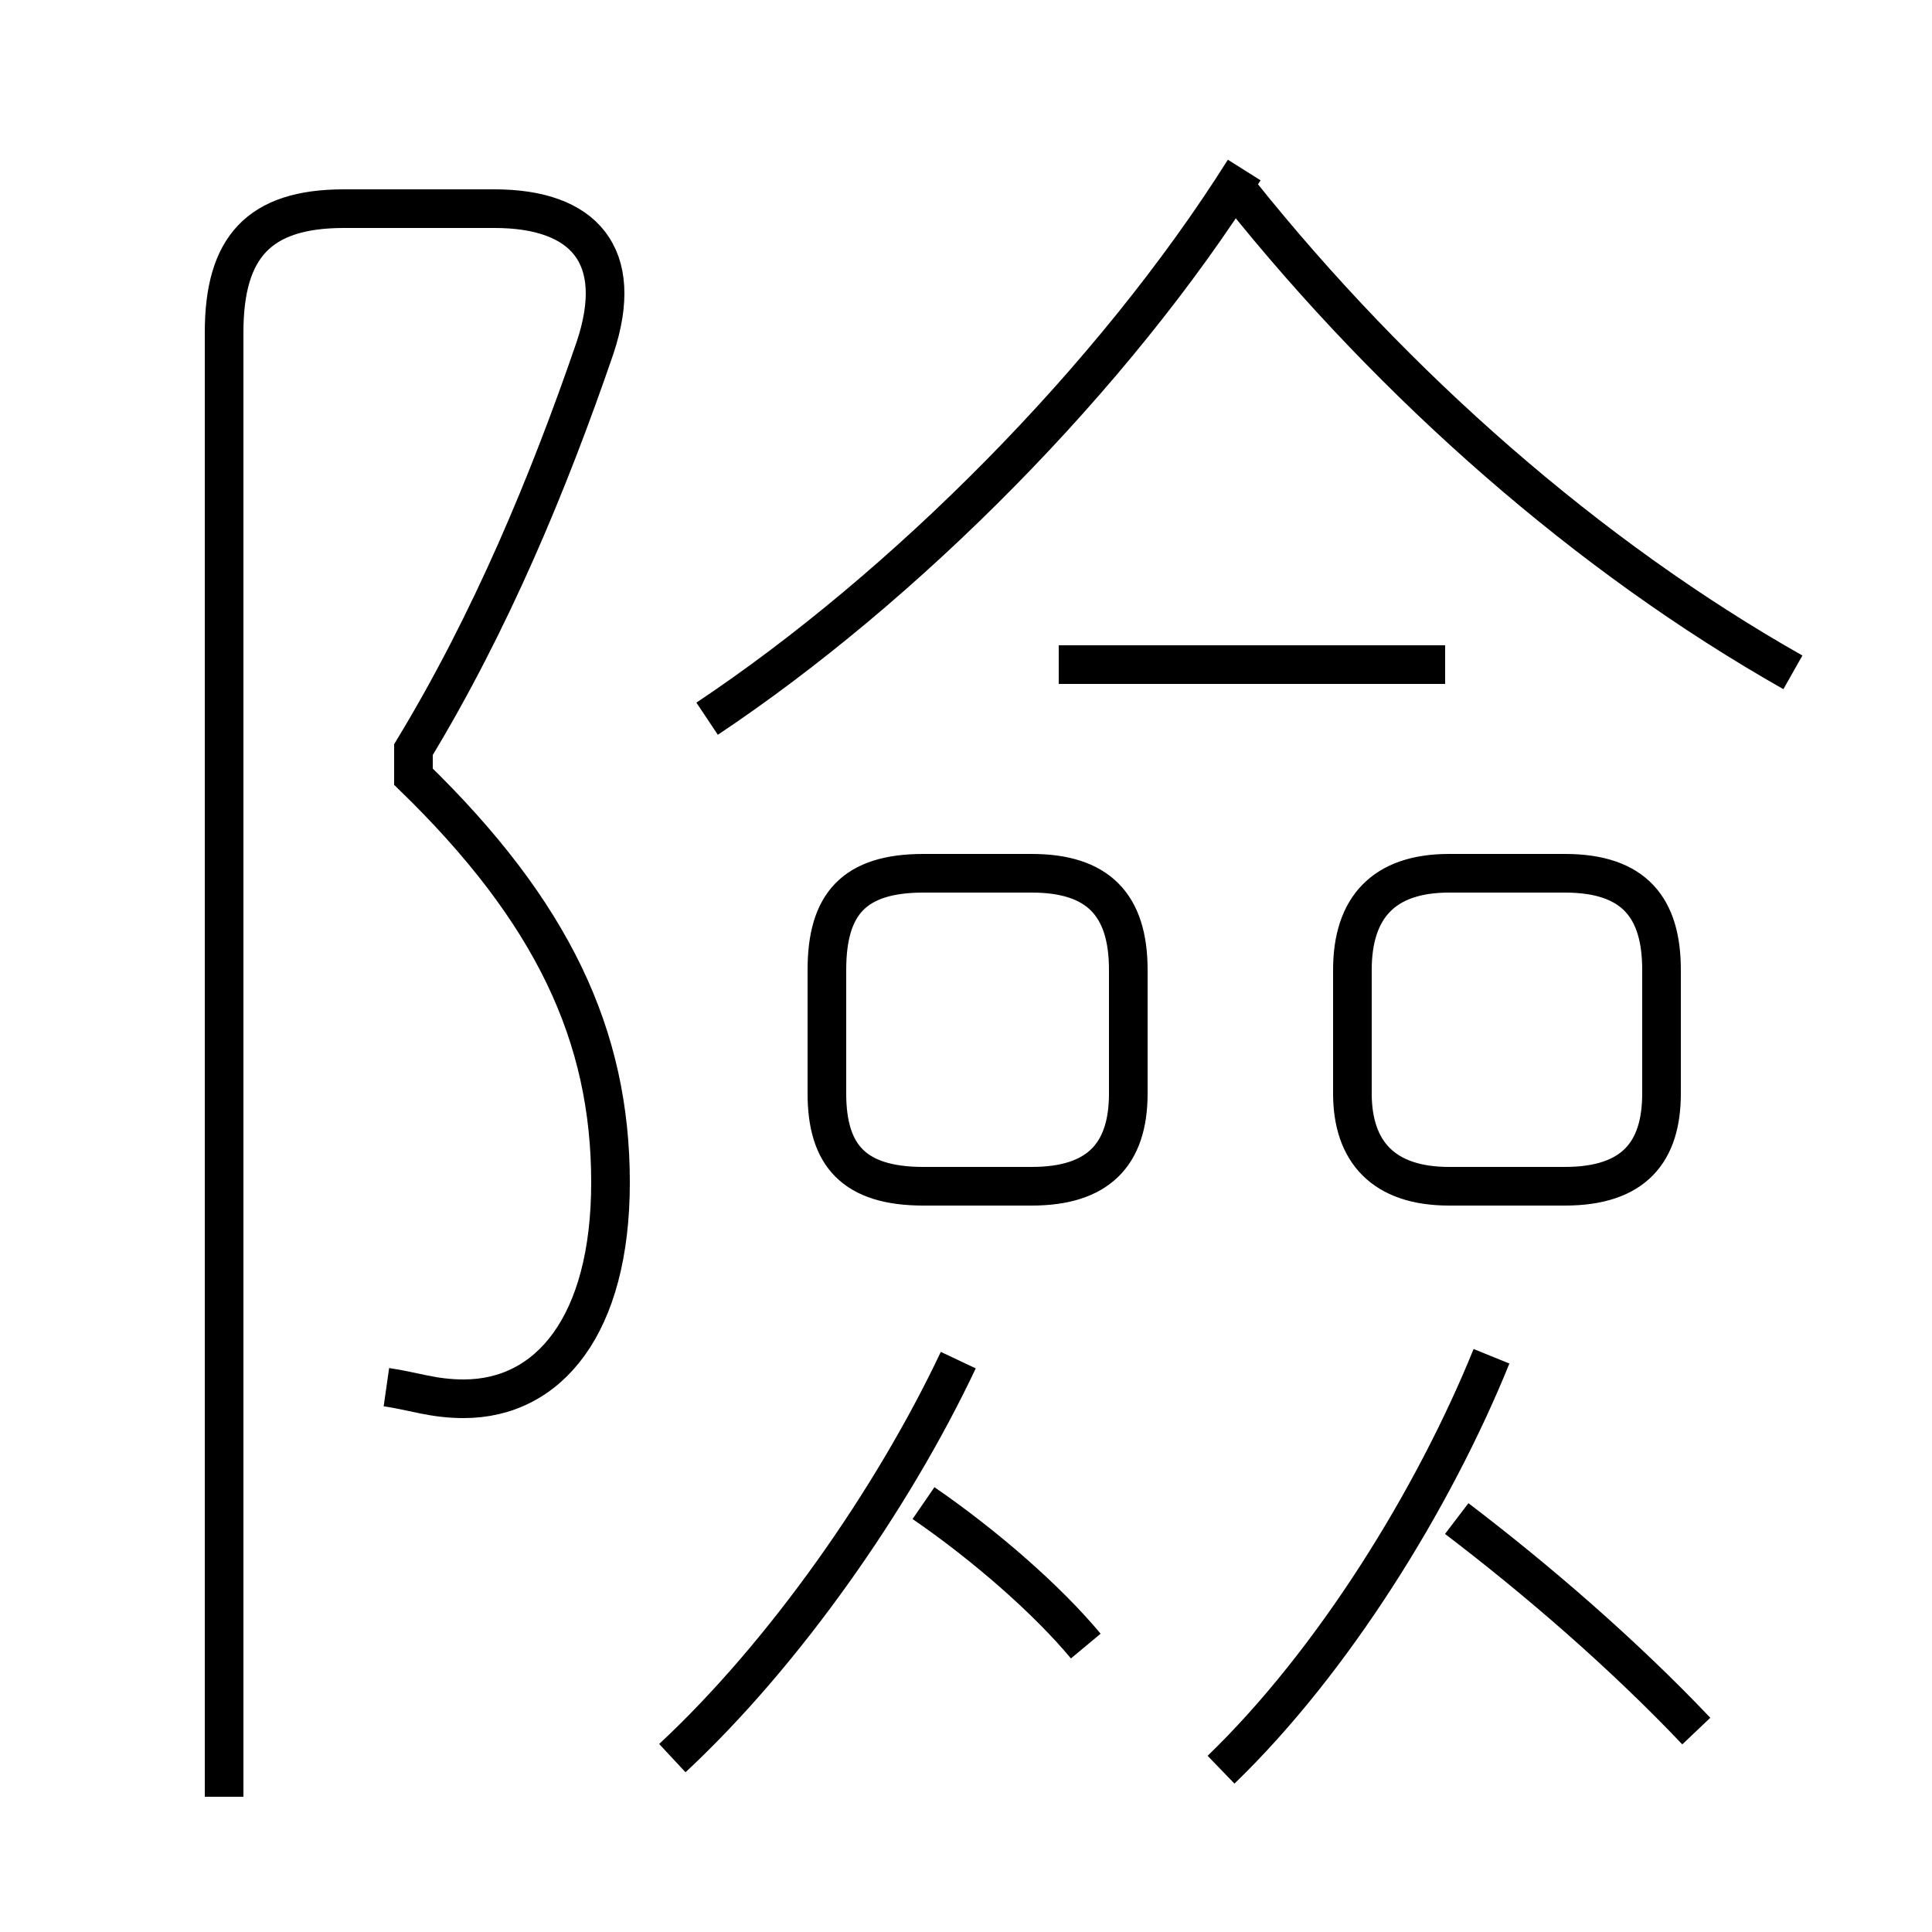 <?xml version='1.0' encoding='utf8'?>
<svg viewBox="0.0 -44.0 50.0 50.0" version="1.1" xmlns="http://www.w3.org/2000/svg">
<rect x="0.0" y="-44.0" width="50.0" height="50.0" fill="#808080" stroke="none"/>
<rect x="-1000" y="-1000" width="2000" height="2000" stroke="white" fill="white"/>
<g style="fill:none; stroke:#000000;  stroke-width:1">
<path d="M 10.0 8.1 C 10.7 8.0 11.2 7.8 12.0 7.8 C 14.2 7.8 15.8 9.7 15.8 13.4 C 15.8 17.2 14.3 20.4 10.7 23.9 L 10.7 24.6 C 12.7 27.9 14.2 31.5 15.4 35.0 C 16.2 37.4 15.1 38.6 12.8 38.6 L 8.9 38.6 C 6.7 38.6 5.8 37.6 5.8 35.4 L 5.8 -2.5 M 18.3 25.4 C 23.4 28.8 28.8 34.2 32.2 39.6 M 46.4 26.6 C 41.1 29.6 36.1 34.0 32.1 39.0 M 37.4 26.8 L 27.4 26.8 M 29.2 15.7 L 29.2 18.9 C 29.2 20.6 28.4 21.4 26.7 21.4 L 23.9 21.4 C 22.1 21.4 21.4 20.6 21.4 18.9 L 21.4 15.7 C 21.4 14.1 22.1 13.3 23.9 13.3 L 26.7 13.3 C 28.4 13.3 29.2 14.1 29.2 15.7 Z M 35.0 18.9 L 35.0 15.7 C 35.0 14.2 35.8 13.3 37.5 13.3 L 40.5 13.3 C 42.3 13.3 43.0 14.2 43.0 15.7 L 43.0 18.9 C 43.0 20.5 42.3 21.4 40.5 21.4 L 37.5 21.4 C 35.8 21.4 35.0 20.5 35.0 18.9 Z M 17.4 -1.5 C 20.3 1.2 23.1 5.2 24.8 8.8 M 28.1 1.4 C 27.1 2.6 25.5 4.0 23.9 5.1 M 31.6 -1.8 C 34.5 1.0 37.1 5.2 38.6 8.9 M 43.9 -0.8 C 42.0 1.2 39.8 3.1 37.7 4.7 " transform="scale(1, -1)" />
</g>
</svg>